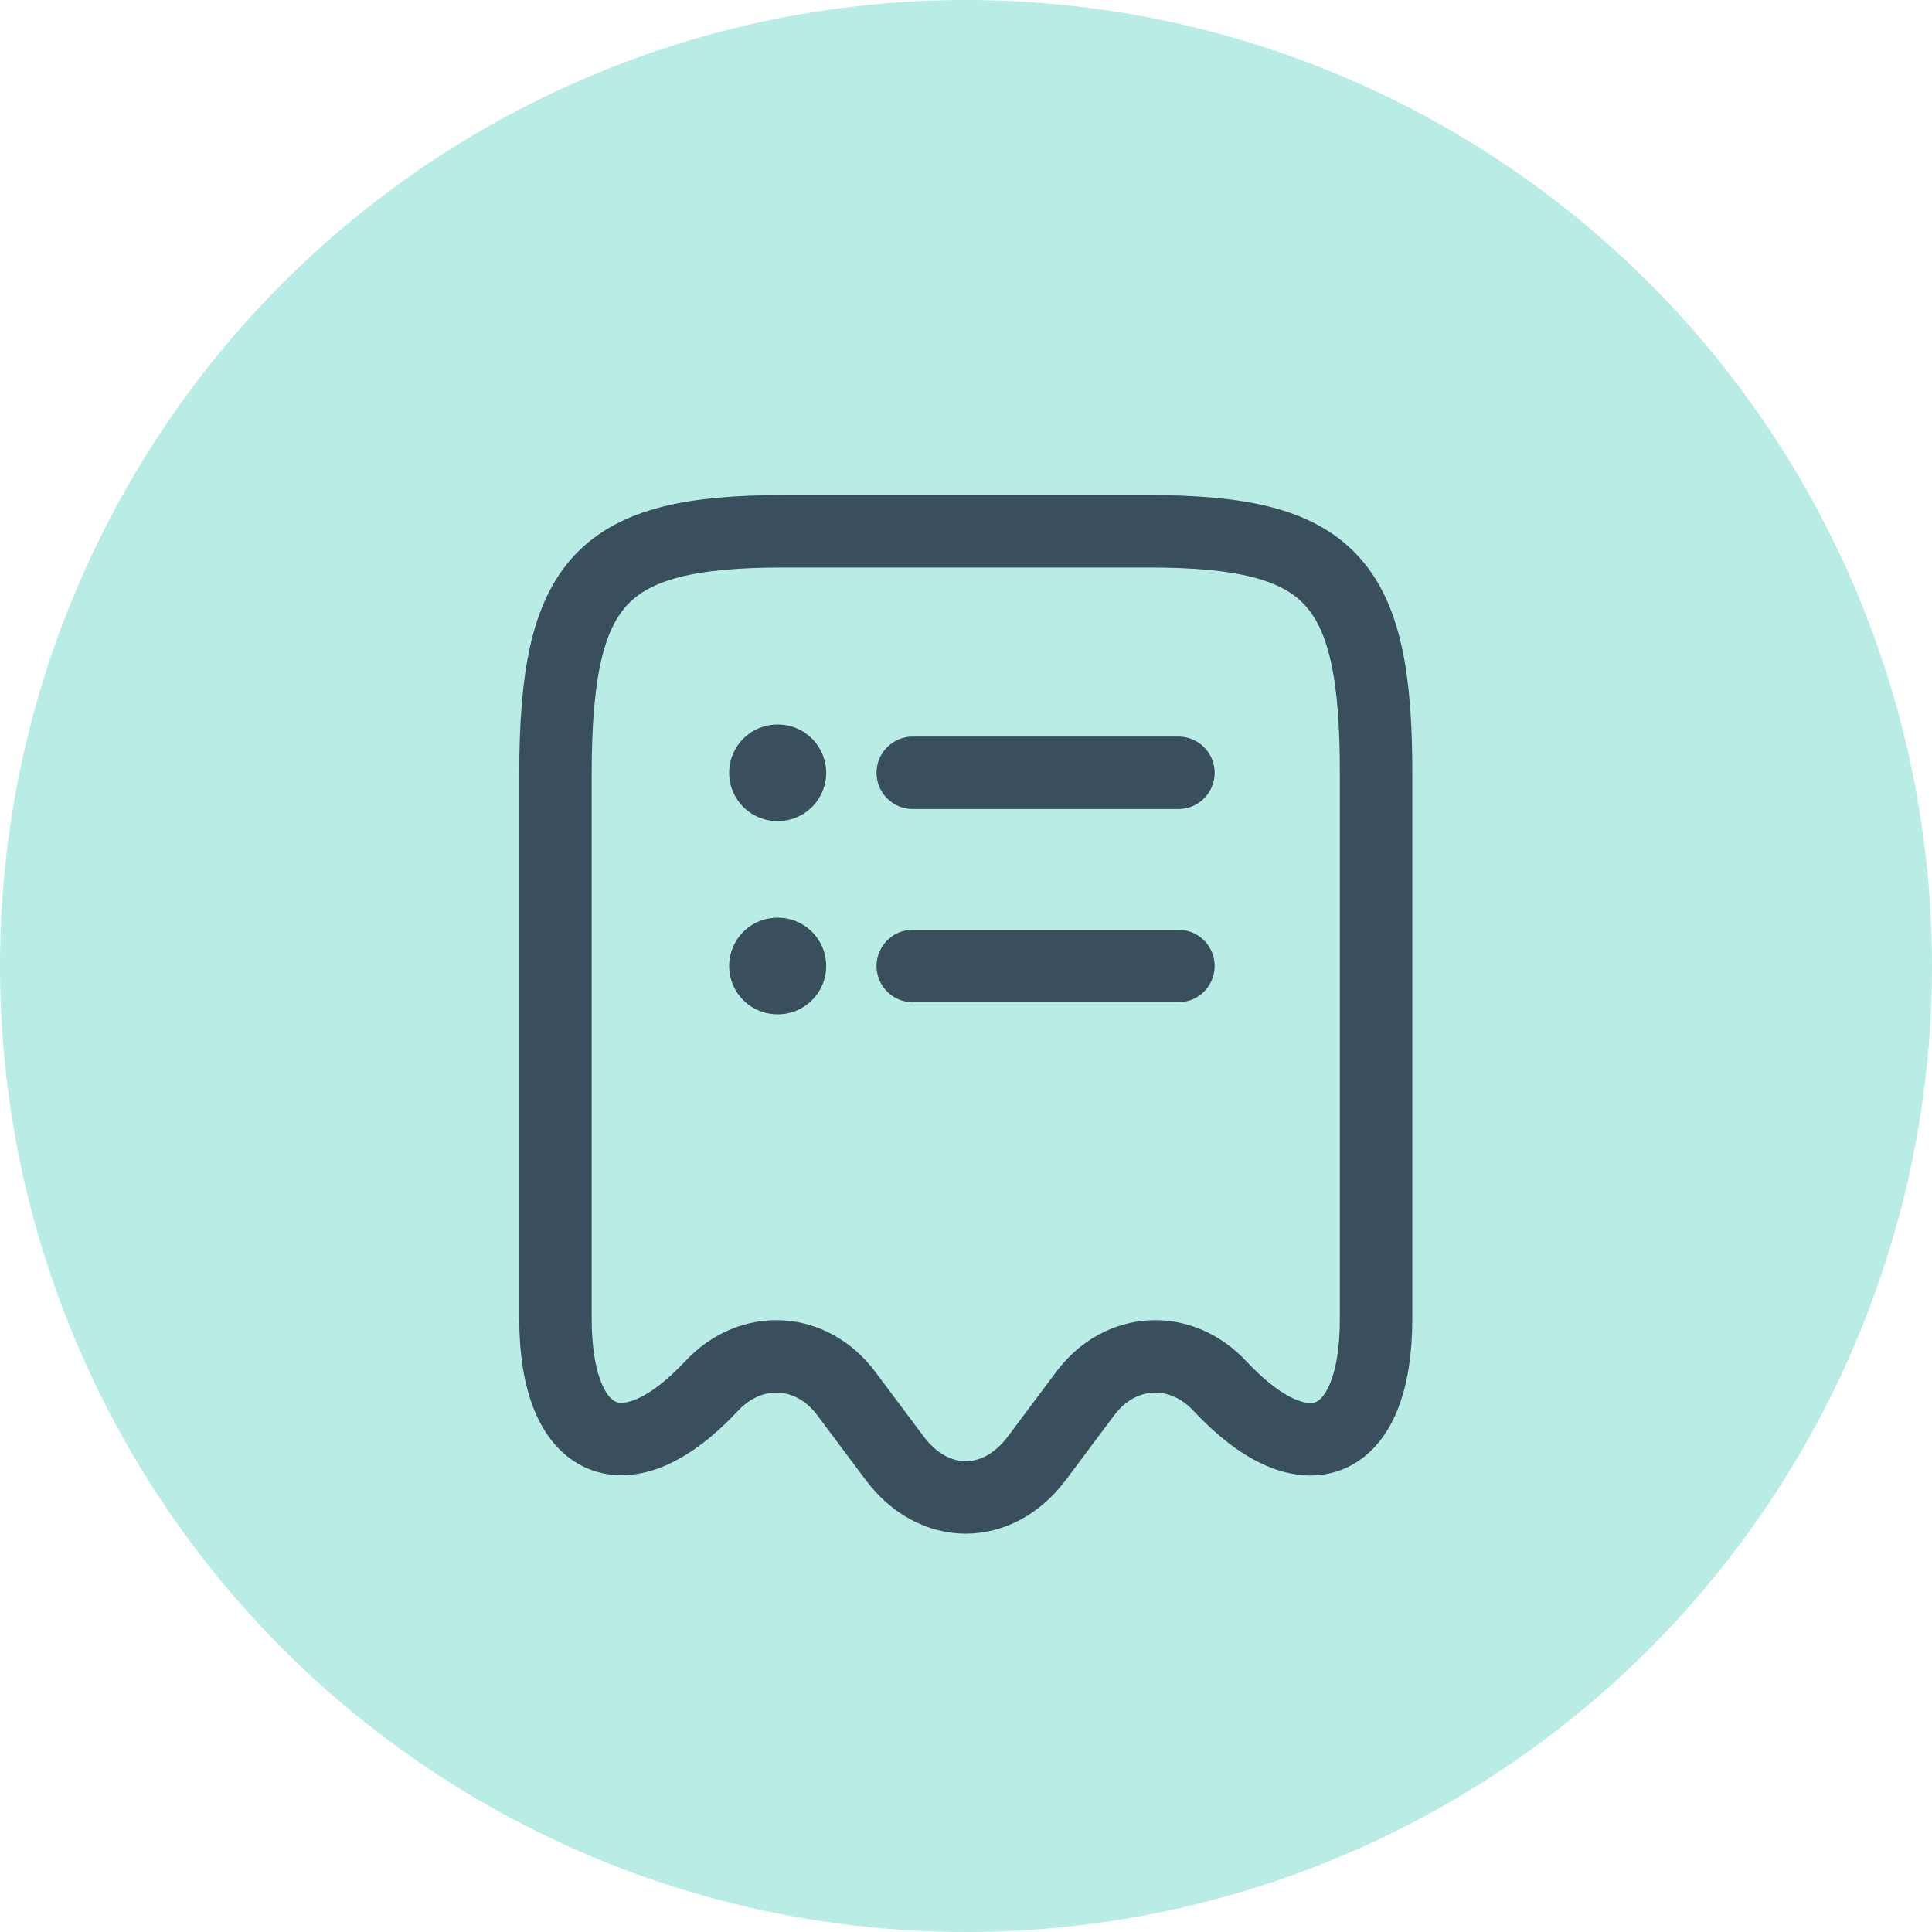 <svg width="40" height="40" viewBox="0 0 40 40" fill="none" xmlns="http://www.w3.org/2000/svg">
<circle cx="20" cy="20" r="20" fill="#B8ECE5"/>
<path d="M14.73 28.7C15.55 27.82 16.8 27.89 17.52 28.85L18.53 30.2C19.34 31.27 20.65 31.27 21.46 30.2L22.47 28.85C23.19 27.89 24.44 27.82 25.26 28.7C27.04 30.6 28.49 29.97 28.49 27.31V16.04C28.5 12.01 27.56 11 23.78 11H16.22C12.44 11 11.5 12.01 11.5 16.04V27.3C11.5 29.97 12.96 30.59 14.73 28.7Z" stroke="#19283D" stroke-opacity="0.8" stroke-width="1.5" stroke-linecap="round" stroke-linejoin="round"/>
<path d="M16.096 20H16.105" stroke="#19283D" stroke-opacity="0.8" stroke-width="2" stroke-linecap="round" stroke-linejoin="round"/>
<path d="M18.898 20H24.398" stroke="#19283D" stroke-opacity="0.8" stroke-width="1.5" stroke-linecap="round" stroke-linejoin="round"/>
<path d="M16.096 16H16.105" stroke="#19283D" stroke-opacity="0.8" stroke-width="2" stroke-linecap="round" stroke-linejoin="round"/>
<path d="M18.898 16H24.398" stroke="#19283D" stroke-opacity="0.8" stroke-width="1.5" stroke-linecap="round" stroke-linejoin="round"/>
</svg>
